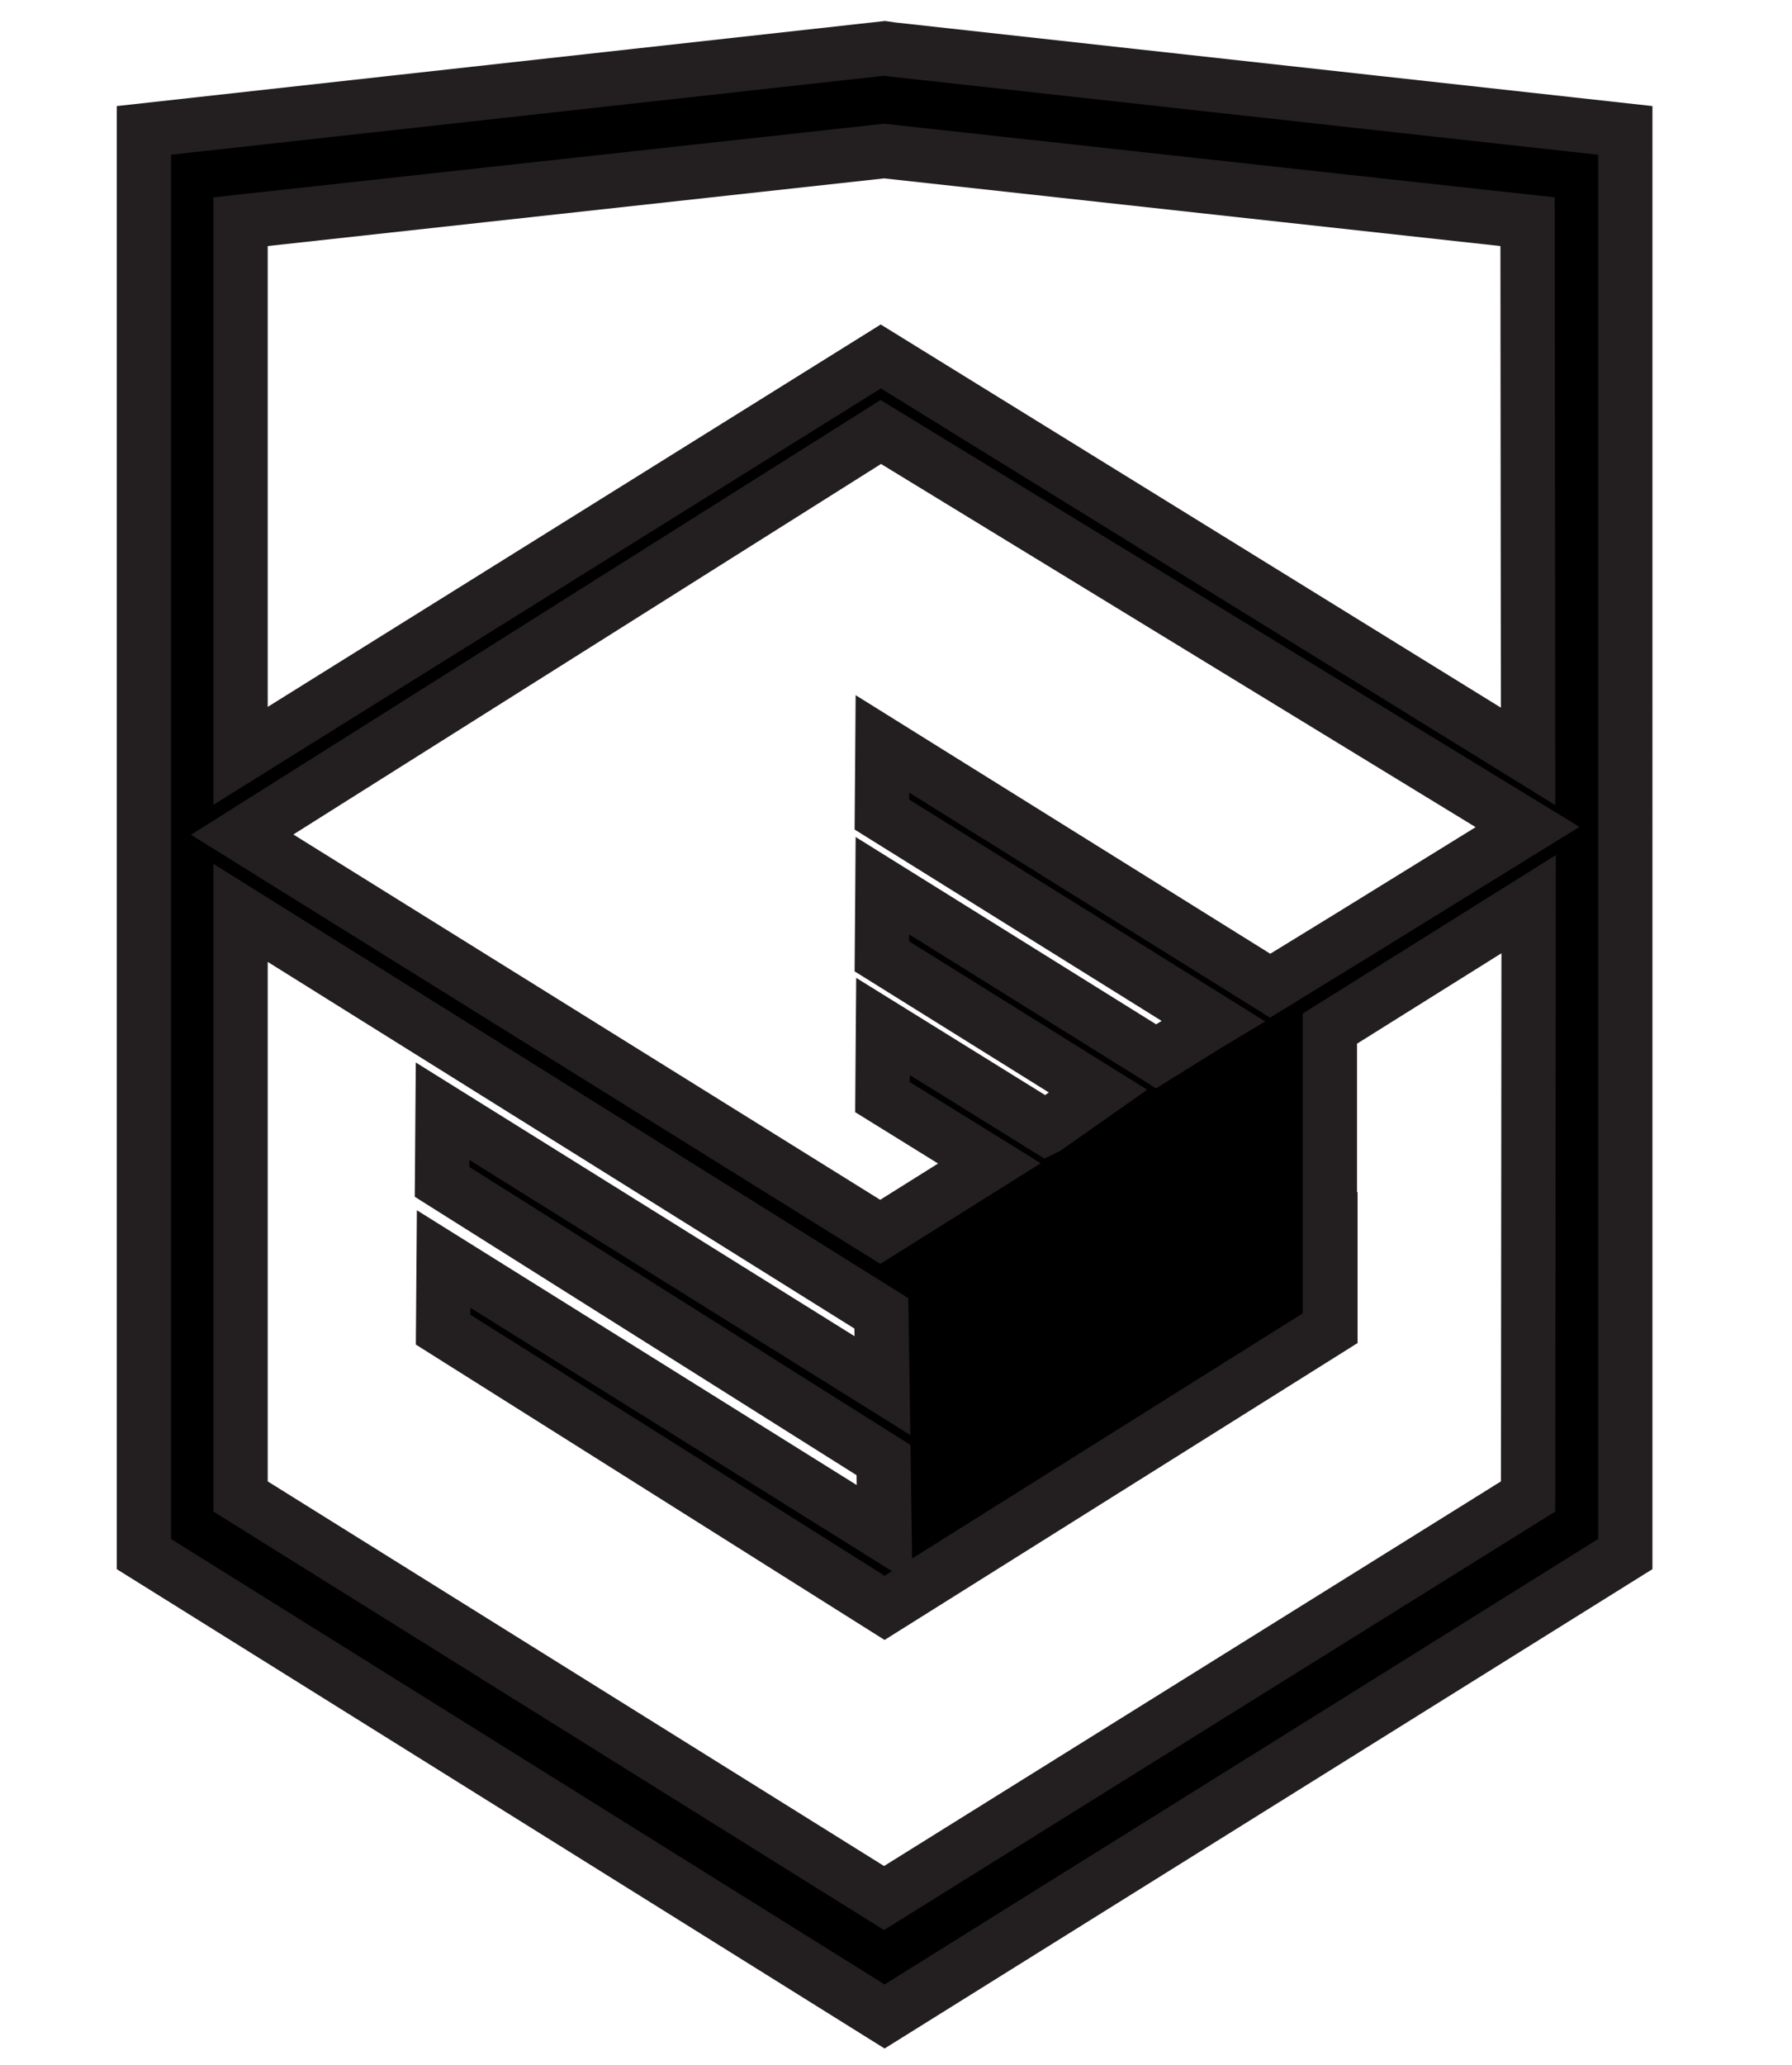 <?xml version="1.0" encoding="utf-8"?>
<!-- Generator: Adobe Illustrator 24.1.1, SVG Export Plug-In . SVG Version: 6.00 Build 0)  -->
<svg version="1.1" id="Layer_1" xmlns="http://www.w3.org/2000/svg" xmlns:xlink="http://www.w3.org/1999/xlink" x="0px" y="0px"
	 viewBox="0 0 33 38" style="enable-background:new 0 0 33 38;" xml:space="preserve">
<style type="text/css">
	.st0{stroke:#231F20;stroke-miterlimit:10;}
</style>
<path class="st0" d="M16.43,0.91l-0.14-0.02L2.65,2.4V28.6l13.64,8.51l13.64-8.51V2.4L16.43,0.91z M28.14,27.54l-11.86,7.39
	L4.43,27.54V16.8l11.8,7.37l0.02,1.33l-8.1-5.05l-0.01,1.3l8.13,5.12l0.02,1.37l-8.12-5.07l-0.01,1.3l8.13,5.12l8.21-5.15v-1.3
	l-0.01,0.01v-0.44v-0.53v-3.25l3.66-2.29L28.14,27.54L28.14,27.54z M28.13,15.22l-3.24,2l-1.5,0.92l-7.14-4.45l-0.01,1.3l6.1,3.8
	l-0.05,0.03l-0.13,0.08l-0.87,0.54l-5.04-3.14l-0.01,1.3l3.98,2.48l-0.94,0.66l-0.02,0.01l-3-1.86l-0.01,1.3l1.97,1.22l-2.01,1.26
	L4.46,15.36l11.76-7.41l0,0L28.13,15.22z M28.14,13.92L16.22,6.56l0,0l0,0l0,0l0,0L4.43,13.91V4.08l11.85-1.3l11.85,1.3L28.14,13.92
	L28.14,13.92z"/>
</svg>

